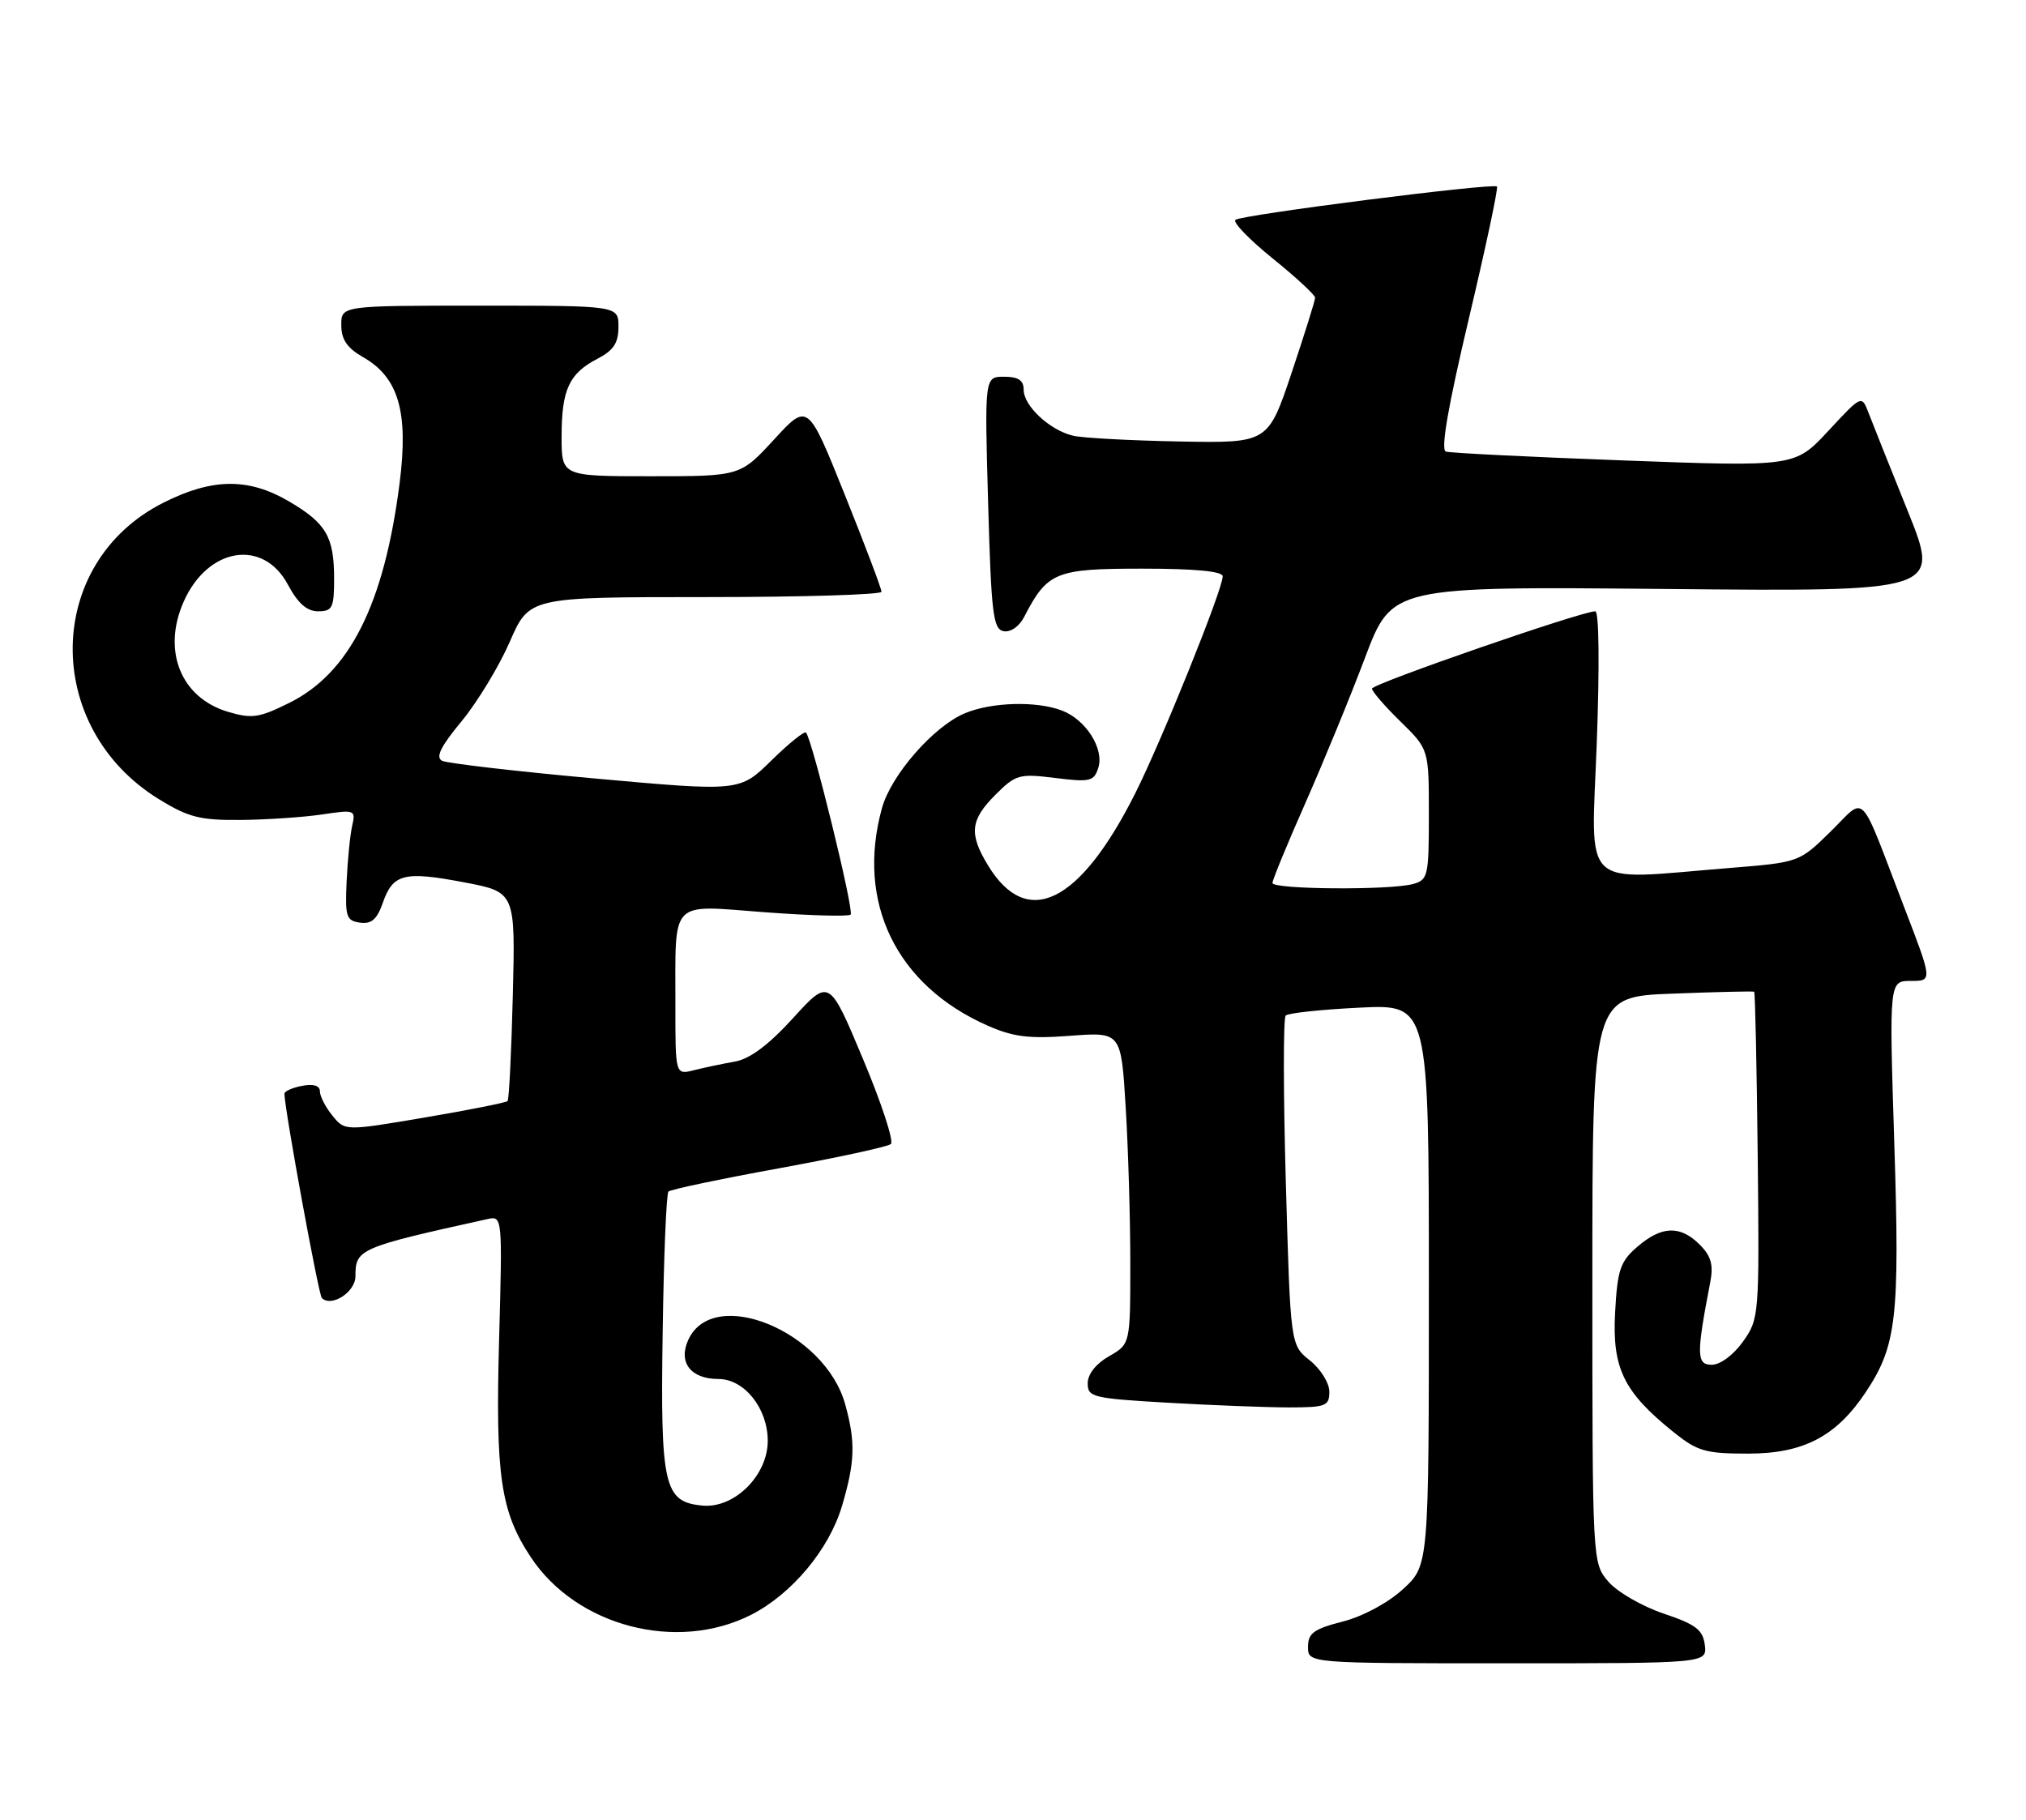 <?xml version="1.0" encoding="UTF-8" standalone="no"?>
<!DOCTYPE svg PUBLIC "-//W3C//DTD SVG 1.1//EN" "http://www.w3.org/Graphics/SVG/1.1/DTD/svg11.dtd" >
<svg xmlns="http://www.w3.org/2000/svg" xmlns:xlink="http://www.w3.org/1999/xlink" version="1.1" viewBox="0 0 285 256">
 <g >
 <path fill="currentColor"
d=" M 239.82 231.42 C 239.55 229.29 238.57 228.53 234.01 227.00 C 230.99 225.98 227.50 223.96 226.26 222.52 C 224.00 219.89 224.00 219.89 224.00 180.05 C 224.00 140.22 224.00 140.22 235.25 139.79 C 241.44 139.55 246.62 139.43 246.76 139.52 C 246.90 139.61 247.12 149.99 247.26 162.59 C 247.50 185.14 247.46 185.55 245.18 188.75 C 243.85 190.62 241.99 192.00 240.80 192.00 C 238.64 192.00 238.61 190.61 240.59 180.35 C 241.05 177.94 240.70 176.70 239.10 175.10 C 236.36 172.36 233.76 172.45 230.35 175.38 C 227.92 177.47 227.53 178.60 227.20 184.63 C 226.77 192.47 228.40 195.82 235.34 201.41 C 238.78 204.18 239.89 204.50 245.92 204.50 C 253.68 204.50 258.30 202.09 262.44 195.88 C 266.80 189.34 267.26 185.39 266.47 160.78 C 265.75 138.00 265.75 138.00 268.80 138.00 C 271.85 138.00 271.85 138.00 267.91 127.75 C 261.36 110.70 262.61 111.99 257.50 117.00 C 253.09 121.32 253.09 121.32 243.30 122.11 C 222.04 123.83 223.84 125.52 224.62 104.50 C 225.02 93.65 224.94 86.00 224.41 86.00 C 222.47 86.00 193.00 96.21 193.00 96.88 C 193.00 97.27 194.80 99.35 197.00 101.50 C 201.00 105.41 201.00 105.41 201.00 114.59 C 201.00 123.26 200.88 123.80 198.75 124.37 C 195.45 125.26 179.00 125.13 179.00 124.22 C 179.00 123.79 181.08 118.73 183.63 112.97 C 186.17 107.21 189.96 98.00 192.03 92.50 C 195.81 82.50 195.81 82.50 234.37 82.86 C 272.93 83.23 272.93 83.23 268.35 71.86 C 265.83 65.61 263.35 59.39 262.83 58.03 C 261.88 55.57 261.88 55.57 257.19 60.62 C 252.50 65.67 252.50 65.67 228.50 64.78 C 215.30 64.29 204.00 63.73 203.39 63.53 C 202.64 63.29 203.71 57.12 206.61 44.89 C 208.99 34.84 210.78 26.44 210.58 26.24 C 210.04 25.71 174.63 30.22 173.78 30.93 C 173.39 31.26 175.75 33.71 179.03 36.36 C 182.32 39.02 185.00 41.50 185.00 41.88 C 185.00 42.27 183.51 47.02 181.69 52.46 C 178.37 62.34 178.37 62.34 165.94 62.11 C 159.10 61.98 152.38 61.62 151.00 61.31 C 147.71 60.56 144.00 57.12 144.00 54.83 C 144.00 53.50 143.25 53.00 141.25 53.00 C 138.50 53.00 138.50 53.00 139.00 70.74 C 139.44 86.32 139.70 88.52 141.18 88.80 C 142.15 88.98 143.37 88.14 144.06 86.81 C 147.34 80.46 148.45 80.00 160.67 80.00 C 168.09 80.00 172.00 80.37 172.00 81.08 C 172.00 82.92 163.39 104.27 159.67 111.66 C 151.87 127.15 144.48 130.76 139.00 121.77 C 136.28 117.31 136.48 115.36 140.03 111.81 C 142.89 108.95 143.38 108.82 148.45 109.45 C 153.34 110.06 153.89 109.93 154.50 108.01 C 155.35 105.33 152.74 101.23 149.38 99.96 C 145.80 98.59 139.47 98.77 135.72 100.35 C 131.34 102.18 125.36 109.02 124.07 113.68 C 120.40 126.91 126.06 138.60 138.89 144.27 C 142.52 145.88 144.74 146.16 150.54 145.72 C 157.71 145.18 157.71 145.18 158.35 155.74 C 158.71 161.56 159.00 171.44 159.00 177.70 C 159.00 189.09 159.00 189.09 156.01 190.80 C 154.18 191.84 153.01 193.32 153.01 194.60 C 153.00 196.56 153.70 196.73 164.25 197.34 C 170.44 197.70 178.09 197.99 181.25 198.00 C 186.52 198.00 187.00 197.81 187.00 195.79 C 187.00 194.57 185.77 192.59 184.26 191.39 C 181.53 189.21 181.53 189.21 180.88 166.36 C 180.52 153.79 180.51 143.21 180.86 142.87 C 181.21 142.52 185.89 142.02 191.25 141.76 C 201.00 141.28 201.00 141.28 201.00 180.75 C 201.00 220.23 201.00 220.23 197.37 223.56 C 195.24 225.51 191.72 227.40 188.87 228.13 C 184.81 229.17 184.00 229.76 184.00 231.69 C 184.00 234.00 184.00 234.00 212.07 234.00 C 240.13 234.00 240.13 234.00 239.82 231.42 Z  M 105.69 227.16 C 111.40 224.24 116.63 217.98 118.44 211.88 C 120.28 205.68 120.37 202.87 118.89 197.55 C 116.04 187.27 100.32 180.82 96.82 188.50 C 95.37 191.67 97.17 194.00 101.05 194.00 C 104.71 194.00 108.00 198.12 108.00 202.71 C 108.00 207.58 103.28 212.25 98.79 211.81 C 93.39 211.29 92.89 209.10 93.22 187.33 C 93.37 176.79 93.74 167.92 94.03 167.63 C 94.33 167.34 101.30 165.87 109.53 164.37 C 117.76 162.87 124.87 161.33 125.32 160.95 C 125.77 160.57 124.00 155.18 121.39 148.96 C 116.65 137.65 116.65 137.65 111.57 143.22 C 108.13 147.00 105.50 148.97 103.37 149.35 C 101.64 149.65 99.06 150.20 97.62 150.56 C 95.00 151.22 95.00 151.22 95.01 141.36 C 95.03 126.30 94.05 127.32 107.62 128.34 C 113.95 128.81 119.37 128.96 119.66 128.67 C 120.18 128.15 114.24 103.95 113.38 103.06 C 113.15 102.82 110.96 104.59 108.51 106.99 C 104.06 111.36 104.06 111.36 83.78 109.53 C 72.63 108.52 62.91 107.39 62.19 107.03 C 61.24 106.54 61.99 105.02 64.93 101.47 C 67.15 98.78 70.20 93.75 71.71 90.29 C 74.45 84.00 74.45 84.00 99.22 84.00 C 112.85 84.00 124.00 83.66 124.00 83.25 C 124.01 82.84 121.68 76.68 118.83 69.58 C 113.64 56.65 113.64 56.65 108.89 61.83 C 104.13 67.00 104.13 67.00 91.56 67.00 C 79.00 67.00 79.00 67.00 79.00 61.43 C 79.00 54.82 80.05 52.55 84.03 50.48 C 86.31 49.30 87.00 48.26 87.00 45.97 C 87.00 43.00 87.00 43.00 67.50 43.00 C 48.00 43.00 48.00 43.00 48.01 45.75 C 48.01 47.76 48.83 48.96 51.05 50.23 C 56.08 53.09 57.49 57.95 56.21 68.00 C 54.03 85.02 49.18 94.68 40.68 98.89 C 36.43 101.00 35.42 101.14 32.04 100.13 C 25.43 98.15 22.78 91.54 25.84 84.64 C 29.22 77.00 37.02 75.73 40.50 82.25 C 41.90 84.87 43.17 86.00 44.75 86.00 C 46.76 86.00 47.00 85.50 47.00 81.43 C 47.00 75.51 45.89 73.61 40.64 70.53 C 34.94 67.19 29.83 67.25 22.93 70.75 C 6.25 79.20 5.93 102.32 22.35 112.43 C 26.51 114.99 28.16 115.41 33.89 115.35 C 37.56 115.32 42.70 114.97 45.32 114.58 C 49.92 113.89 50.05 113.94 49.54 116.18 C 49.25 117.46 48.90 120.97 48.76 124.00 C 48.53 128.95 48.71 129.53 50.63 129.80 C 52.24 130.03 53.03 129.35 53.84 127.04 C 55.27 122.92 56.83 122.52 65.29 124.13 C 72.50 125.50 72.50 125.50 72.14 140.00 C 71.94 147.97 71.61 154.68 71.40 154.90 C 71.20 155.12 65.97 156.16 59.78 157.21 C 48.52 159.12 48.52 159.12 46.76 156.95 C 45.79 155.76 45.00 154.22 45.00 153.53 C 45.00 152.73 44.09 152.45 42.50 152.76 C 41.12 153.02 40.01 153.52 40.01 153.87 C 40.05 156.17 44.81 182.14 45.27 182.61 C 46.62 183.95 50.00 181.77 50.00 179.56 C 50.00 175.71 50.48 175.50 68.59 171.50 C 70.67 171.04 70.68 171.18 70.21 188.46 C 69.68 207.62 70.41 212.65 74.67 219.07 C 81.11 228.81 95.24 232.49 105.69 227.16 Z "/>
</g>
</svg>